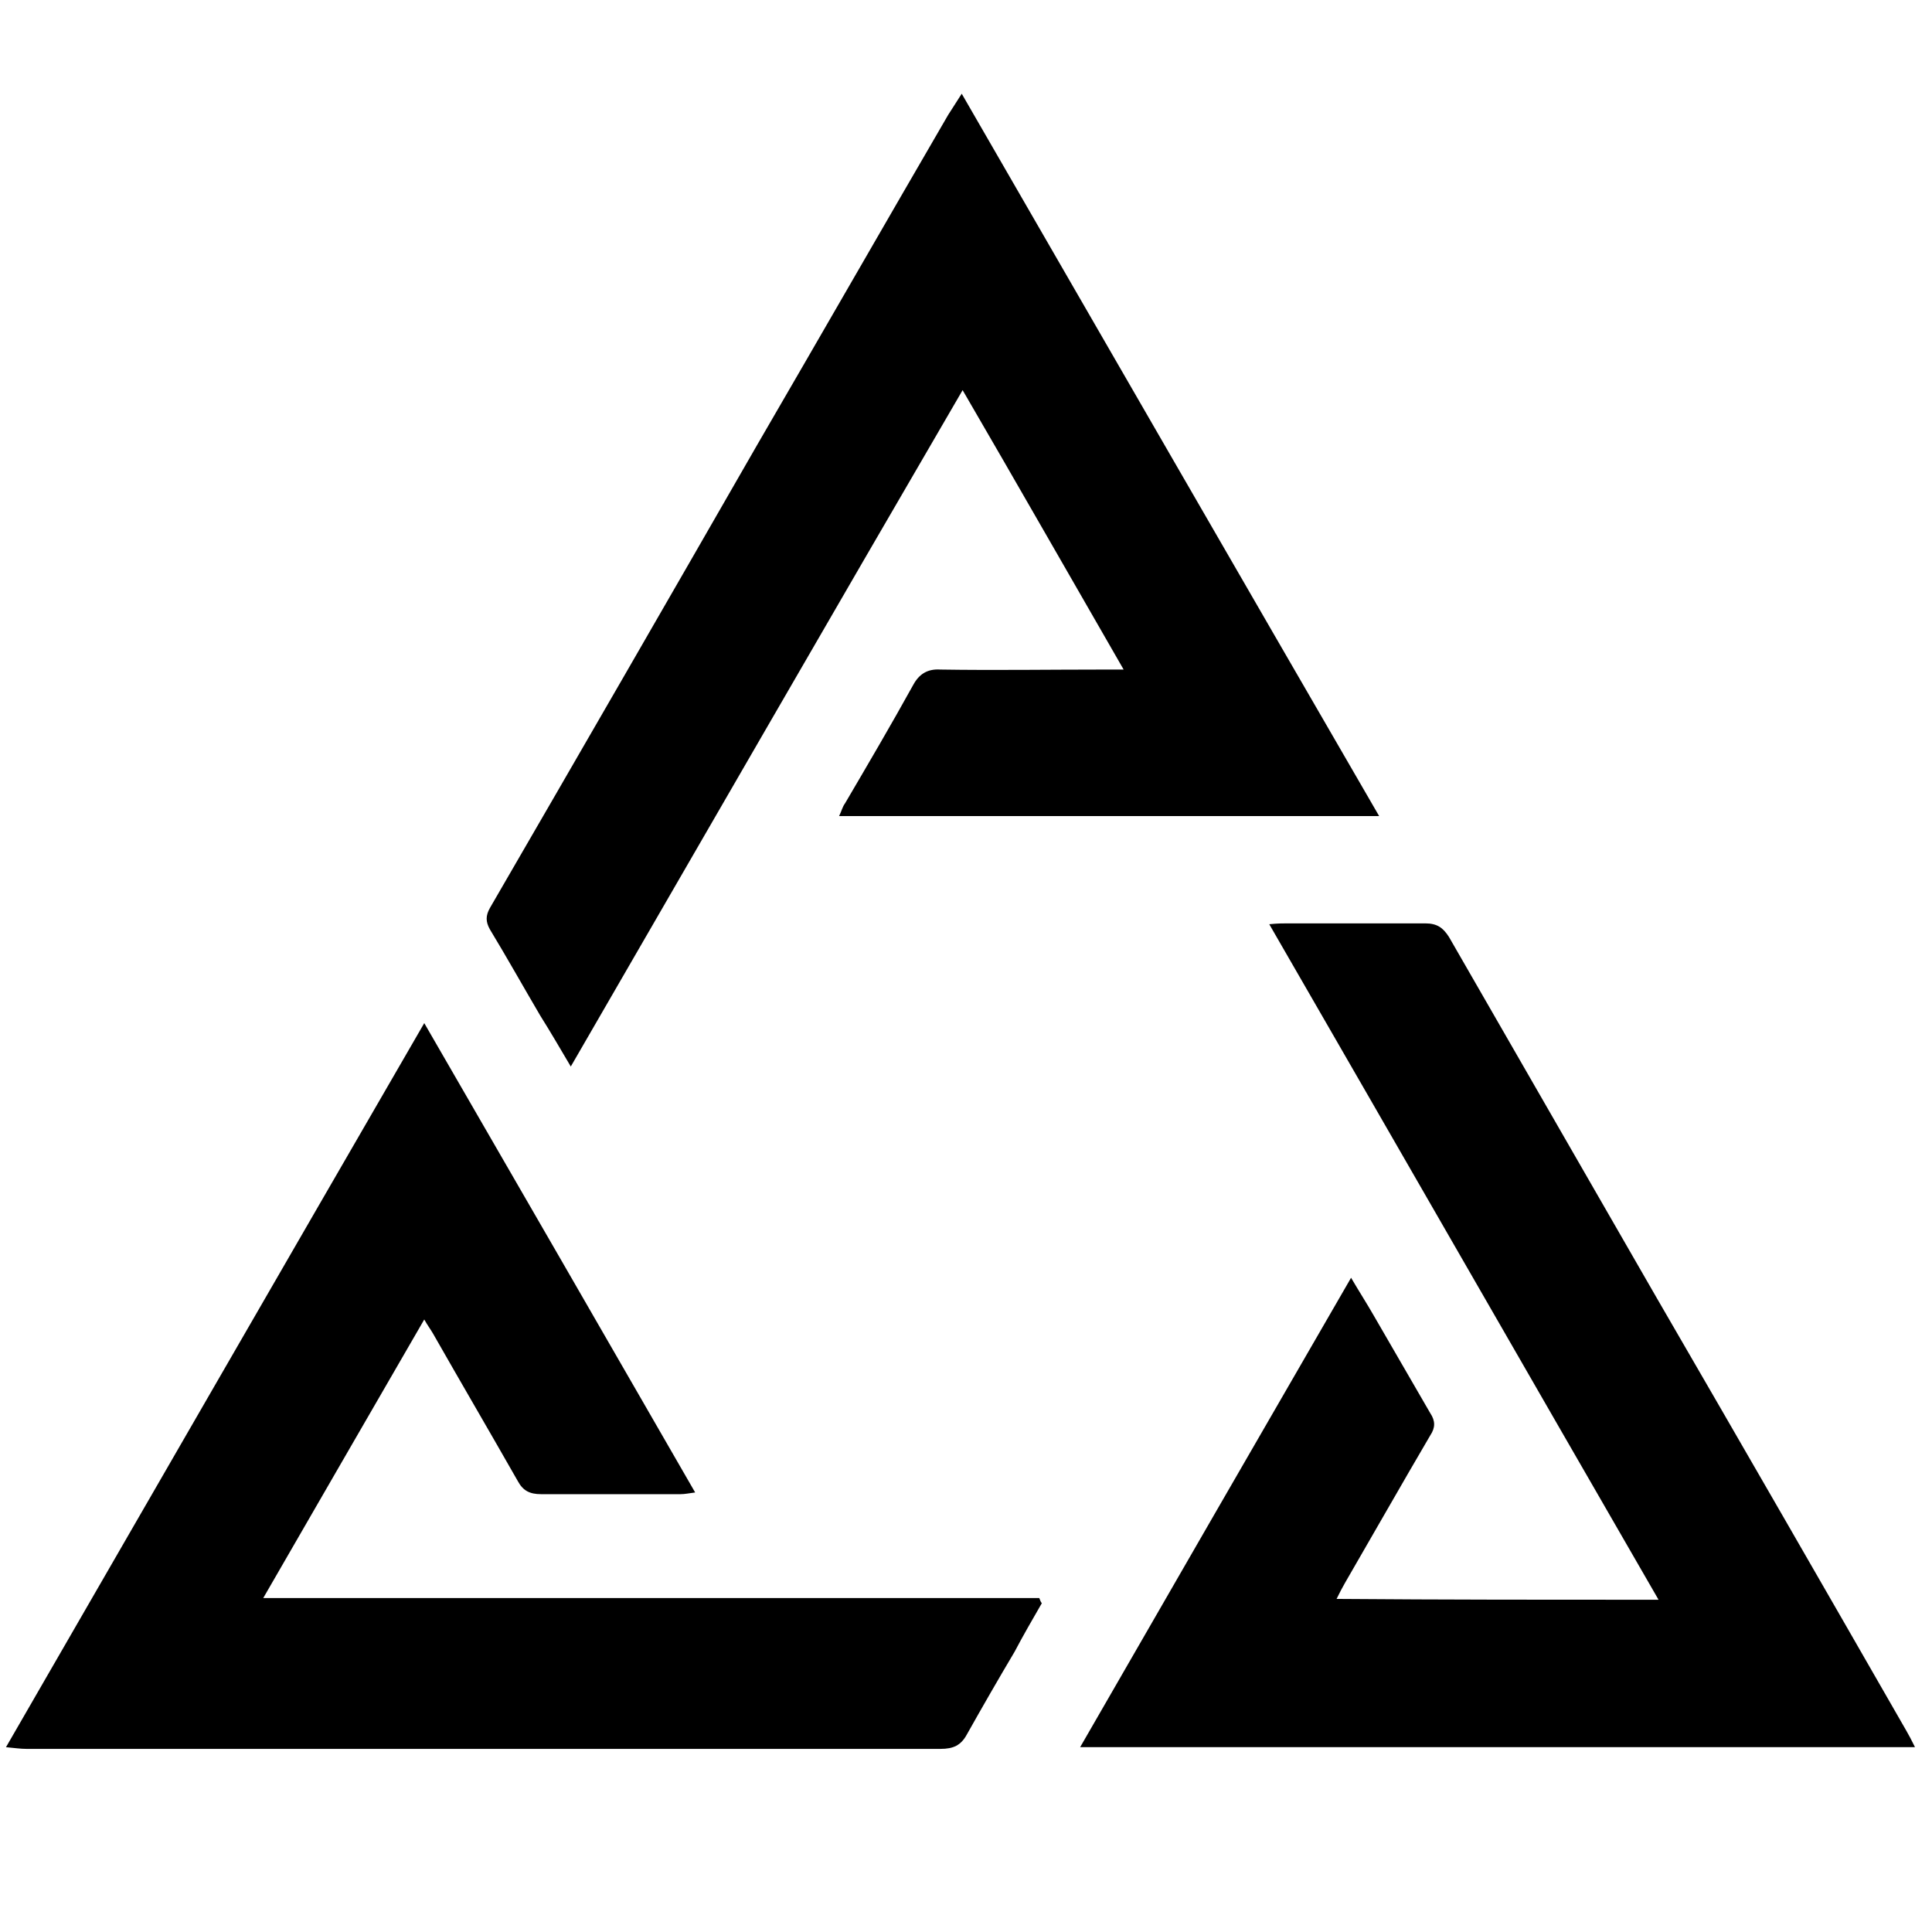 <!-- Generated by IcoMoon.io -->
<svg version="1.1" xmlns="http://www.w3.org/2000/svg" width="32" height="32" viewBox="0 0 32 32">
<title>BITKEEPER</title>
<path d="M17.256 26.554c-0.155 0.268-0.31 0.536-0.451 0.804-0.268 0.451-0.536 0.917-0.79 1.369-0.099 0.183-0.226 0.24-0.437 0.24-3.175 0-6.335 0-9.51 0-1.877 0-3.753 0-5.63 0-0.099 0-0.183-0.014-0.339-0.028 2.314-4.007 4.6-7.972 6.928-11.993 1.51 2.61 2.991 5.178 4.487 7.774-0.113 0.014-0.169 0.028-0.24 0.028-0.776 0-1.538 0-2.314 0-0.183 0-0.296-0.056-0.381-0.212-0.466-0.818-0.945-1.637-1.411-2.455-0.042-0.071-0.085-0.127-0.141-0.226-0.889 1.538-1.764 3.048-2.667 4.614 4.332 0 8.593 0 12.854 0 0.014 0.042 0.028 0.071 0.042 0.085z"></path>
<path d="M27.471 26.497c-2.159-3.739-4.289-7.45-6.448-11.189 0.141-0.014 0.212-0.014 0.296-0.014 0.762 0 1.524 0 2.286 0 0.198 0 0.296 0.071 0.395 0.226 1.143 1.989 2.3 3.993 3.443 5.982 1.383 2.384 2.765 4.783 4.134 7.168 0.042 0.071 0.085 0.155 0.141 0.268-4.614 0-9.185 0-13.827 0 1.496-2.596 2.977-5.164 4.487-7.774 0.141 0.24 0.268 0.437 0.381 0.635 0.31 0.536 0.621 1.072 0.931 1.608 0.085 0.127 0.085 0.24 0 0.367-0.48 0.818-0.945 1.637-1.411 2.441-0.042 0.071-0.085 0.155-0.141 0.268 1.778 0.014 3.527 0.014 5.333 0.014z"></path>
<path d="M15.929 1.552c2.314 4.007 4.6 7.972 6.914 11.965-3.005 0-5.954 0-8.945 0 0.042-0.085 0.056-0.155 0.099-0.212 0.381-0.649 0.762-1.298 1.129-1.961 0.099-0.183 0.24-0.268 0.451-0.254 0.903 0.014 1.792 0 2.695 0 0.085 0 0.183 0 0.339 0-0.903-1.566-1.764-3.076-2.667-4.628-2.187 3.753-4.317 7.45-6.49 11.203-0.183-0.31-0.339-0.578-0.508-0.847-0.282-0.48-0.55-0.959-0.832-1.425-0.071-0.127-0.071-0.226 0-0.353 1.481-2.554 2.963-5.122 4.43-7.676 1.058-1.82 2.102-3.64 3.16-5.46 0.071-0.113 0.127-0.198 0.226-0.353z"></path>
</svg>

